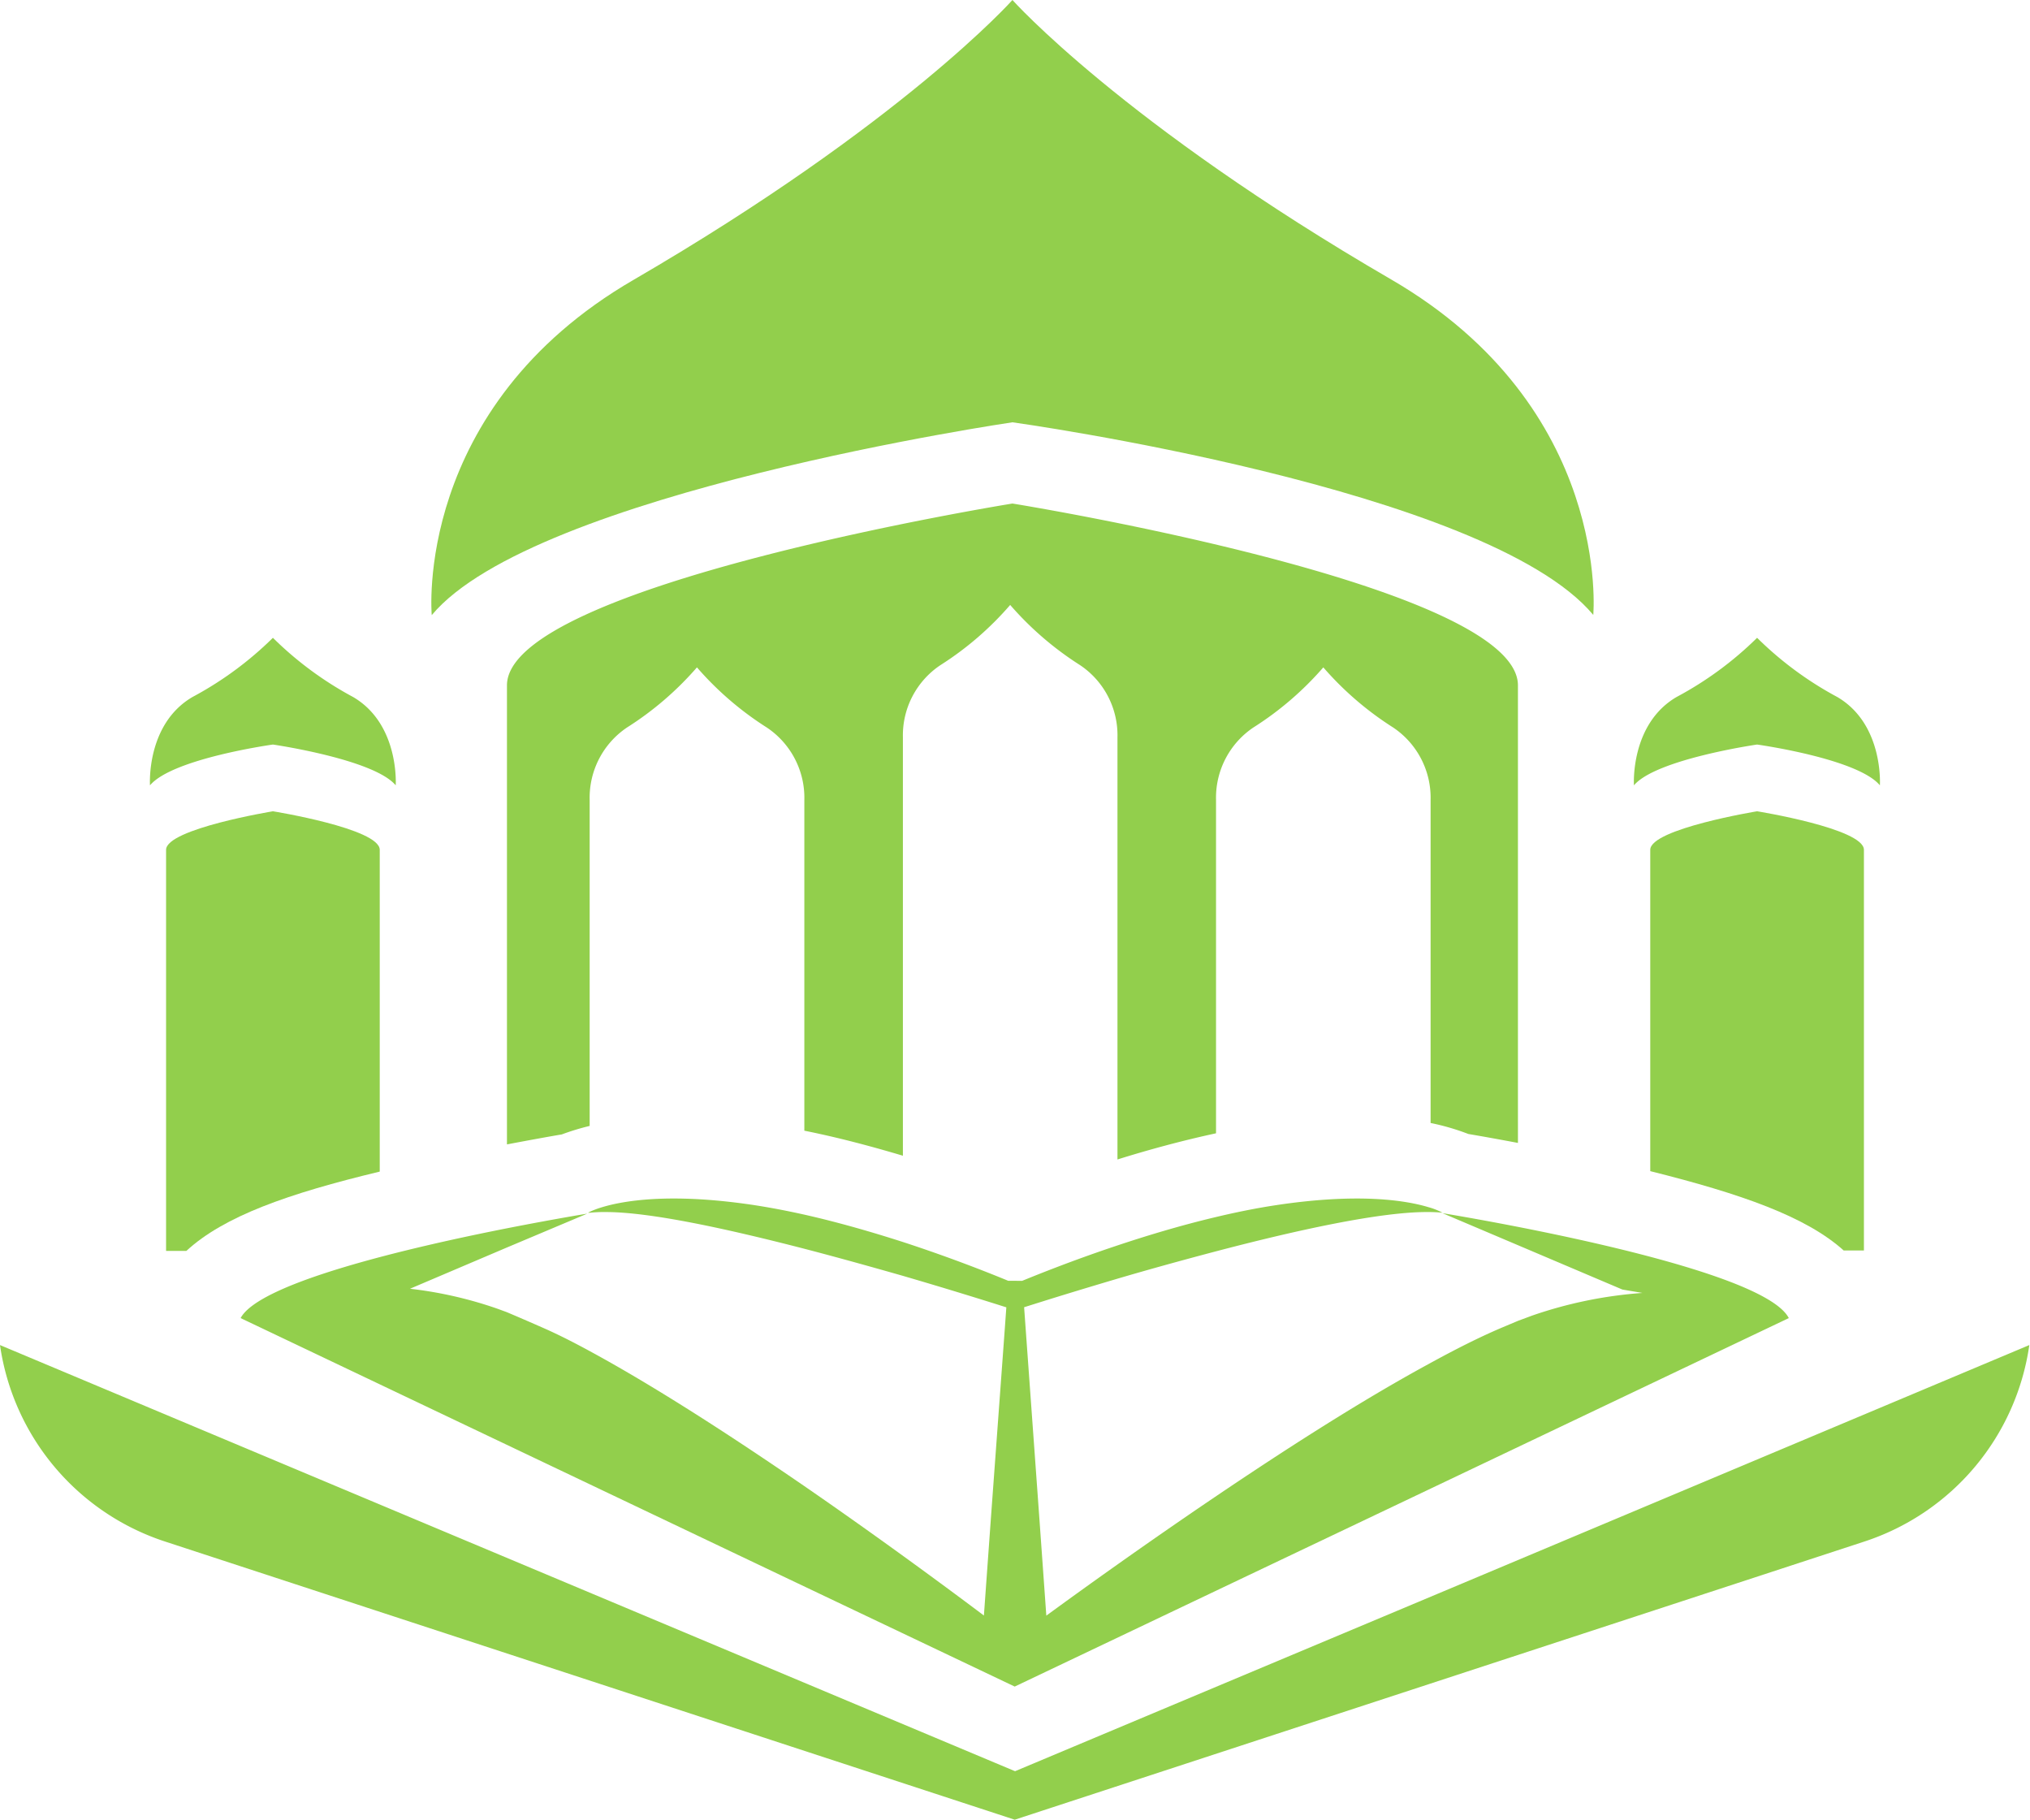 <svg xmlns="http://www.w3.org/2000/svg" viewBox="0 0 179.19 160.6"><defs><style>.cls-1{fill:#92cf4c;}</style></defs><g id="Layer_2" data-name="Layer 2"><g id="OBJECTS"><path class="cls-1" d="M134,108.28c-3.89-.76-6.67-1.21-6.67-1.21L134,109.9l9.21,3.91,1.77.3a38,38,0,0,0-9.74,2l-1.24.46-1.45.61c-2,.85-4.15,1.94-6.46,3.21-6,3.26-12.77,7.62-18.88,11.75s-11.72,8.16-14.85,10.45l-.61-8.53-1.22-16.88-.13-1.81,1.88-.59c1.57-.49,3.73-1.15,6.23-1.89s5.63-1.61,8.7-2.42c7.14-1.88,14.67-3.54,18.88-3.5a11.71,11.71,0,0,1,1.24.06,6,6,0,0,0-1.24-.49c-1.89-.57-6.06-1.3-13.5-.17-1.78.27-3.59.64-5.38,1.07-3.07.73-6.07,1.64-8.7,2.52-3.92,1.31-7,2.56-8.28,3.08H89c-1.38-.57-4.92-2-9.34-3.44-2.68-.86-5.67-1.73-8.7-2.41-1.44-.32-2.89-.6-4.31-.82-9.53-1.45-13.7.16-14.57.57l-.18.09h.18a12,12,0,0,1,1.39-.06c4,0,10.86,1.52,17.49,3.23,3,.78,6,1.62,8.7,2.39,4.25,1.24,7.69,2.32,9.17,2.79l-.13,1.81L87.46,134.1l-.61,8.48c-3.31-2.49-9.27-6.89-15.92-11.47-6.21-4.26-13-8.68-18.88-11.87-1.38-.75-2.71-1.43-4-2s-2.29-1-3.33-1.44l-.79-.29a35.64,35.64,0,0,0-7.74-1.77l8.53-3.63,7.12-3s-3,.49-7.12,1.3c-8.51,1.68-21.81,4.78-23.48,7.92l30.78,14.65,18.21,8.67,19.34,9.2,19.33-9.2,17.15-8.16,31.85-15.16C156.23,113.09,142.47,109.94,134,108.28ZM89.6,144.66Z"/><path class="cls-1" d="M89.37,37.27s41.91,5.8,51.27,17c0,0,1.67-18.27-17.83-29.6C99.08,10.89,89.37,0,89.37,0s-9.7,10.89-33.43,24.69C36.43,36,38.11,54.29,38.11,54.29,47.14,43.46,89.37,37.27,89.37,37.27Z"/><path class="cls-1" d="M129.61,100.08c.94.16,2.48.43,4.38.79V60.49c0-8.87-44.62-16.05-44.62-16.05S44.75,51.62,44.75,60.49V101c2.11-.4,3.82-.71,4.84-.88a21.28,21.28,0,0,1,2.46-.75V70.59l0,0a7.47,7.47,0,0,1,3.29-6.38,28,28,0,0,0,6.18-5.31,28.08,28.08,0,0,0,6.17,5.31A7.46,7.46,0,0,1,71,70.63s0,0,0,0,0,0,0,0V99.79c3,.6,5.95,1.39,8.7,2.21V65.08l0,0a7.45,7.45,0,0,1,3.3-6.37,27.92,27.92,0,0,0,6.17-5.32,28.18,28.18,0,0,0,6.18,5.32,7.45,7.45,0,0,1,3.29,6.37l0,0v37.25c2.72-.85,5.69-1.66,8.7-2.31V70.59l0,0a7.47,7.47,0,0,1,3.29-6.38,28,28,0,0,0,6.18-5.31,28.08,28.08,0,0,0,6.17,5.31,7.46,7.46,0,0,1,3.3,6.38l0,0s0,0,0,0V99.11A20.9,20.9,0,0,1,129.61,100.08Z"/><path class="cls-1" d="M155.1,65.71s8.86,1.23,10.84,3.6c0,0,.35-5.4-3.77-7.8a30.64,30.64,0,0,1-7.07-5.22A30.64,30.64,0,0,1,148,61.51c-4.12,2.4-3.77,7.8-3.77,7.8C146.17,67,155.1,65.71,155.1,65.71Z"/><path class="cls-1" d="M145.67,75v28.36c8,2,13.74,4,17.07,7h1.79V75c0-1.88-9.43-3.4-9.43-3.4S145.67,73.15,145.67,75Z"/><path class="cls-1" d="M24.09,65.71S33,67,34.93,69.31c0,0,.35-5.4-3.77-7.8a30.64,30.64,0,0,1-7.07-5.22A30.64,30.64,0,0,1,17,61.51c-4.12,2.4-3.76,7.8-3.76,7.8C15.23,66.94,24.09,65.71,24.09,65.71Z"/><path class="cls-1" d="M14.66,75v35.4h1.79c3.33-3.07,9-5.06,17.07-7V75c0-1.88-9.43-3.4-9.43-3.4S14.66,73.15,14.66,75Z"/><path class="cls-1" d="M126.93,140.65,89.6,156.32,52.27,140.65,0,118.71H0a21.46,21.46,0,0,0,14.57,17.34l75,24.55,75-24.55a21.45,21.45,0,0,0,14.56-17.34Z"/></g></g></svg>